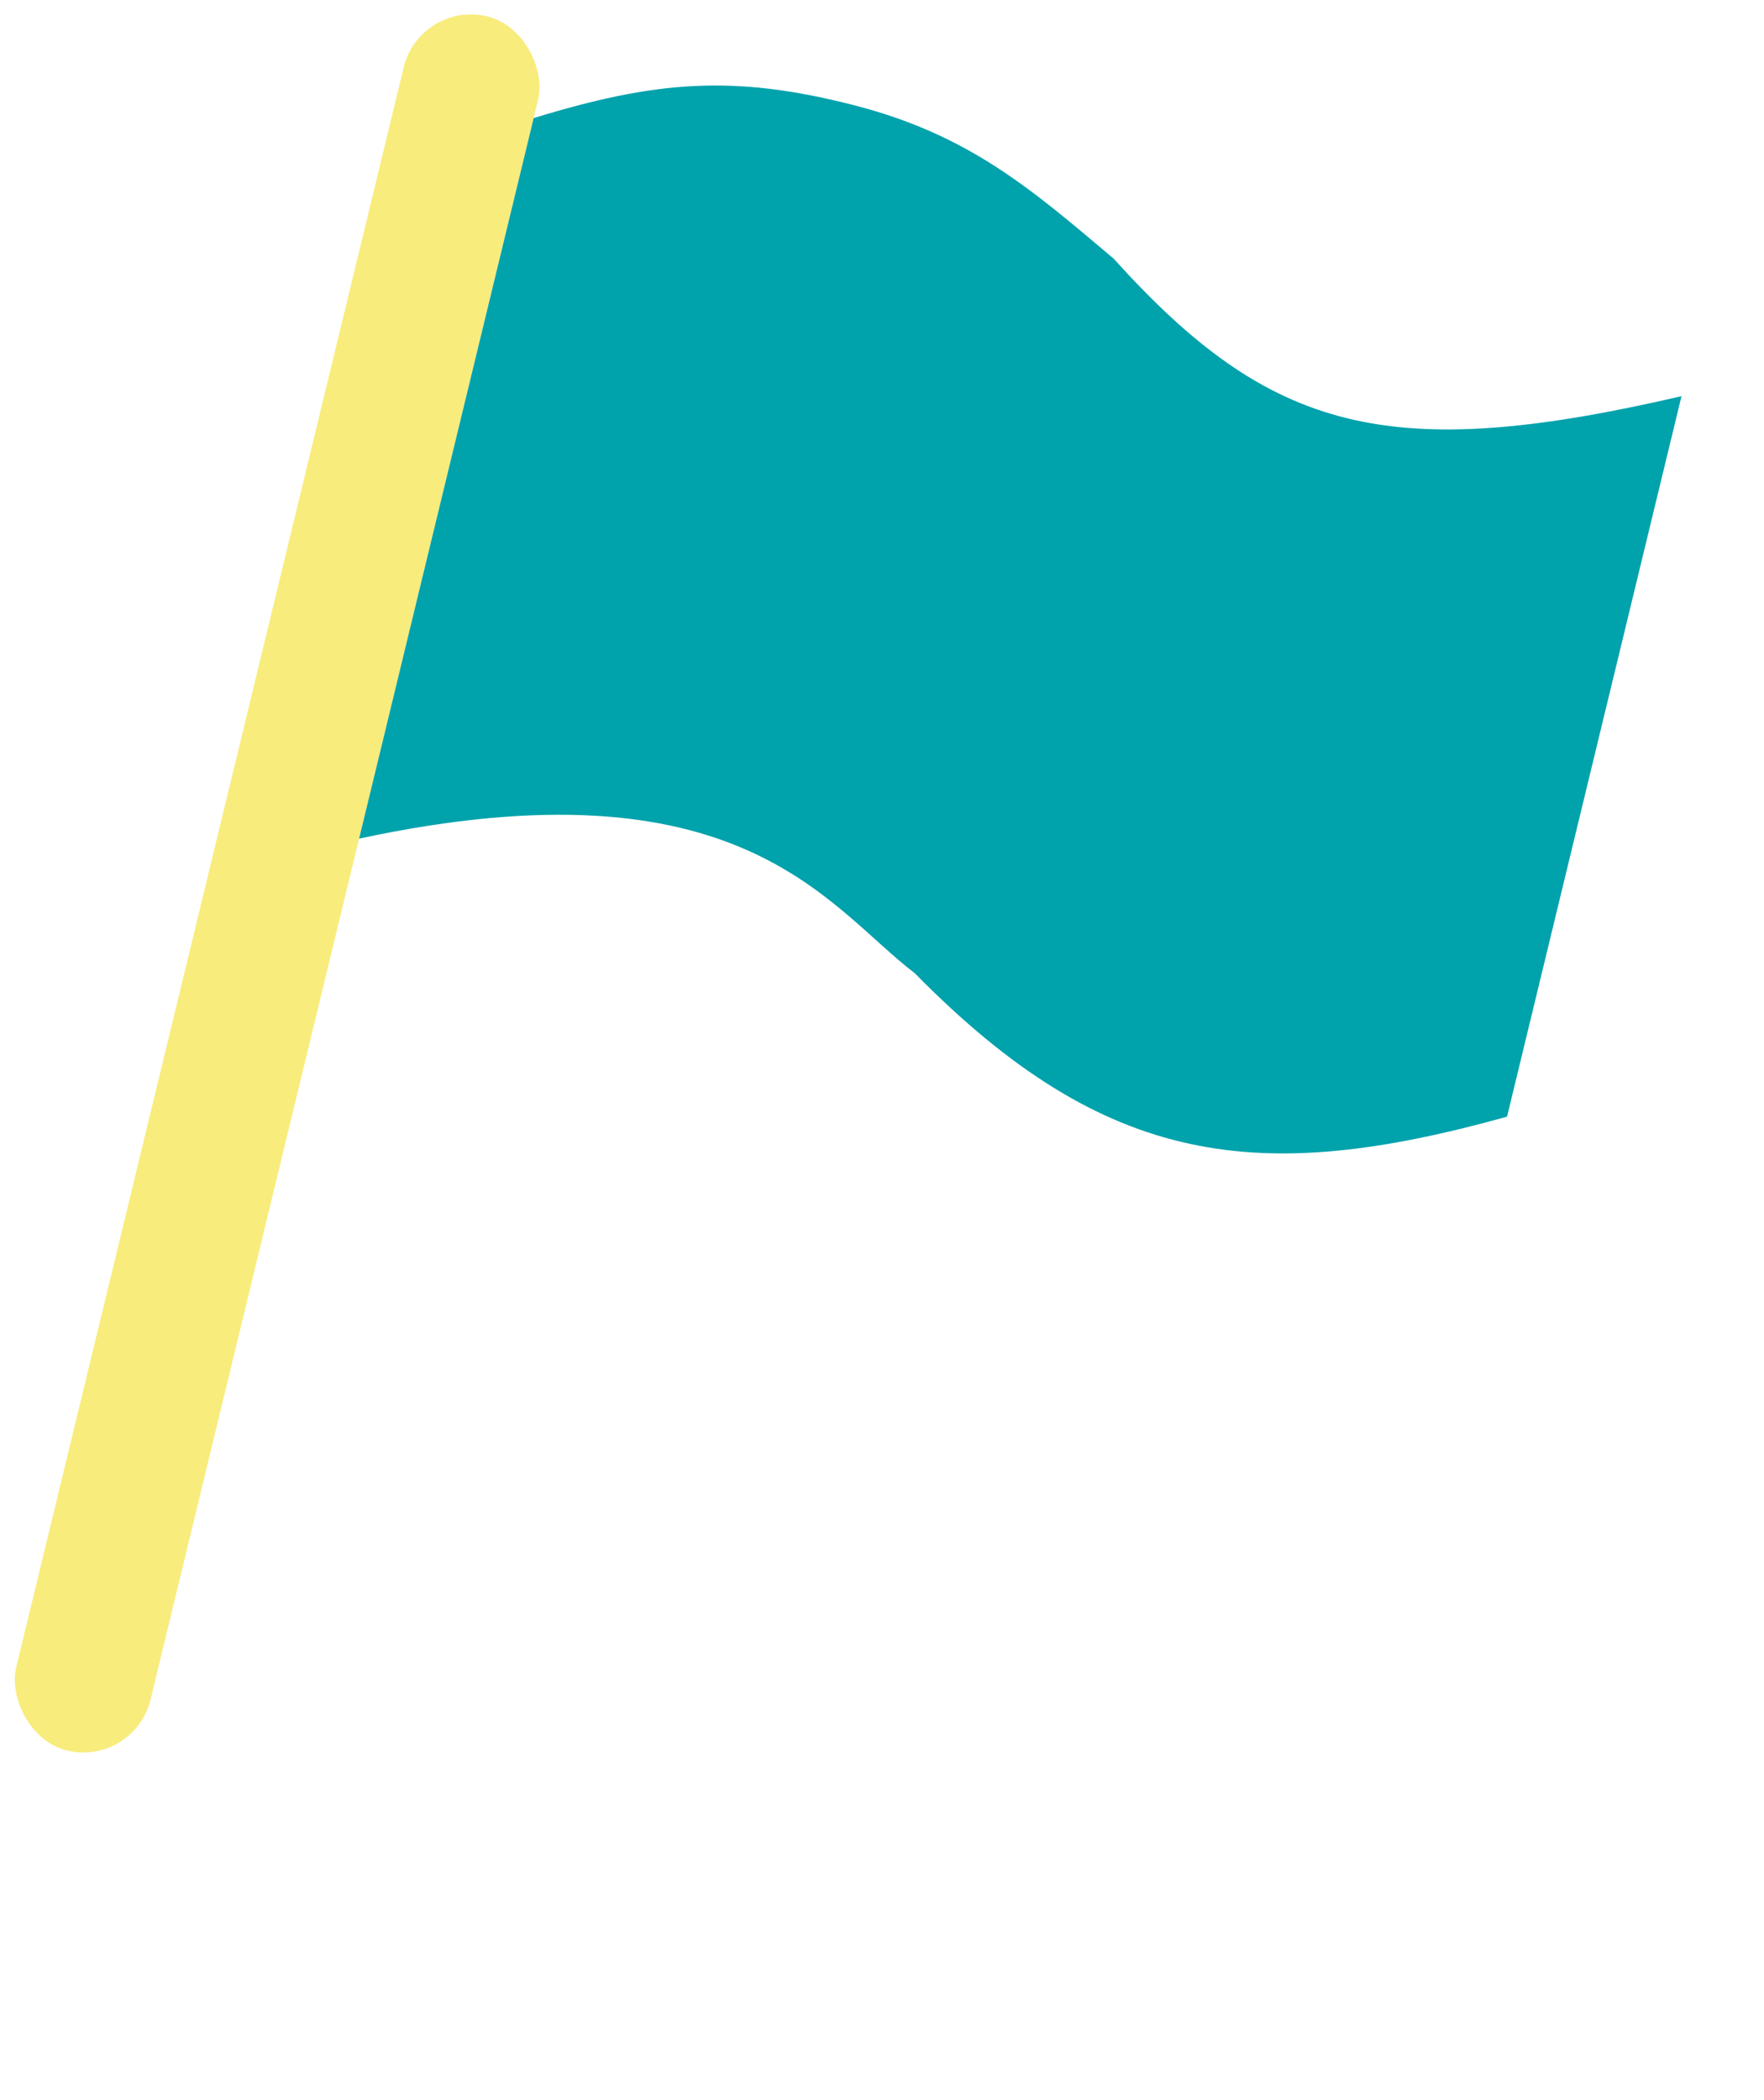 <svg width="21" height="25" viewBox="0 0 21 25" fill="none" xmlns="http://www.w3.org/2000/svg">
<rect x="5" y="0.001" width="1.645" height="21.241" rx="0.823" transform="rotate(13.616 5 0.001)" fill="#F8EC7D"/>
<path d="M6.353 1.406C7.799 0.962 8.73 0.884 10.161 1.251C11.539 1.604 12.281 2.254 13.258 3.079C15.127 5.151 16.535 5.525 20.018 4.716L17.941 13.293C14.998 14.111 13.175 13.909 10.89 11.585C9.85 10.795 8.821 9.007 4.275 9.983L6.353 1.406Z" fill="#00A2AC"/>
</svg>
